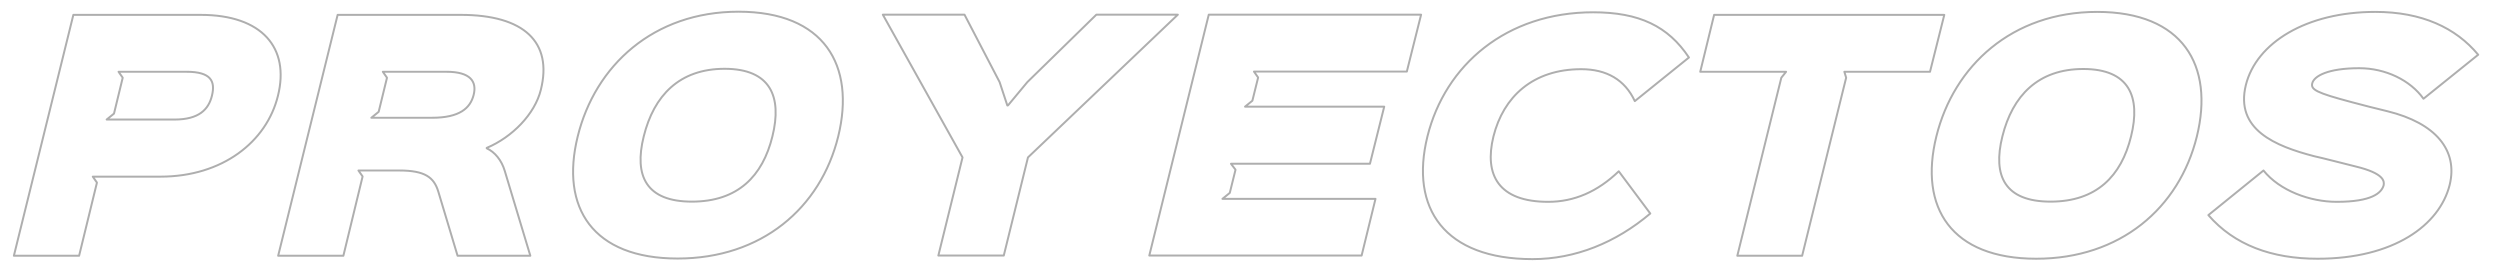 <svg version="1.2" xmlns="http://www.w3.org/2000/svg" viewBox="0 0 1261 134" width="1261" height="134" style="paint-order:stroke fill markers;stroke: #aeaeae;stroke-width: 1;stroke-linejoin: round;;fill: none">
	<title>PROYECTOS</title>
	<path id="PROYECTOS" class="s0" aria-label="PROYECTOS"  d="m106.9 48.3c-1.7 6.9-6.5 12-18.9 12h-34.2l3.7-3 4.4-18.1-2.1-3h34.3c12.4 0 14.6 4.8 12.8 12.1zm33.3 0c6-24.1-7.9-40.8-39-40.8h-64.2l-30 121.5h32.9l9-36.9-2.1-3h34.2c31.1 0 53.5-17.5 59.2-40.8zm98.7-0.4c-1.7 6.7-7.1 11.5-21 11.5h-30.6l3.7-3 4.2-17.2-2.1-3h32.1c12.2 0 15.4 5 13.7 11.7zm15.7 38.3c-1.6-5.4-5-9.5-9.1-11.4v-0.2c12.9-5.4 24.3-17.1 27.3-29.3 6-24-8.4-37.8-40.4-37.8h-62.1l-30 121.5h32.9l9.7-40-2.1-3h20.6c12.9 0 17.5 3.4 19.7 10.7l9.7 32.3h36.7zm135-17.4c-4.9 20-17.4 32.9-40.6 32.9-23 0-29.3-12.9-24.3-32.9 5.1-20.6 18-34.1 40.8-34.1 23.1 0 29.1 14 24.1 34.1zm33.2 0c8.8-35.9-7.1-62.9-50.3-62.9-42.9 0-72.3 27.2-81.1 62.9-8.9 36 7.6 61.6 50.4 61.6 42.3 0 72.1-25.4 81-61.6zm130.2-61.4l-34.8 34-9.8 11.8h-0.3l-3.9-11.8-17.7-34h-41.2l40.2 72-12.2 49.5h33l12.2-49.5 75.6-72zm140.8 92.9h-77.2l3.7-3 2.9-11.7-2.3-3h70.1l7.2-28.8h-70.2l3.7-3 2.9-11.7-2.1-3h77.1l7.2-28.7h-107.1l-30 121.5h107.1zm158.1-71.3c-10.5-15.8-25.1-22.8-48.3-22.8-43.7 0-74.6 26.5-83.6 62.6-9 36.4 8.7 61.9 53 61.9 21.6 0 42-8.3 59.4-23l-15.9-21.3c-10.7 10.3-22.5 15.4-35.6 15.4-25 0-32.4-13.5-27.6-33 5-19.9 19.8-33.9 44.3-33.9 12.7 0 22 5.3 27 16.1zm128.8-21.5h-116.1l-7 28.7h43.3l-2.4 3-22.2 89.8h32.7l22.2-89.8-0.9-3h43.2zm94.2 61.3c-4.9 20-17.4 32.9-40.6 32.9-23 0-29.3-12.9-24.3-32.9 5.1-20.5 18-34 40.8-34 23.1 0 29.1 13.9 24.1 34zm33.2 0c8.8-35.8-7.1-62.8-50.3-62.8-42.9 0-72.3 27.2-81.1 62.8-8.9 36 7.6 61.7 50.4 61.7 42.3 0 72.1-25.5 81-61.7zm127.5 24.5c4.3-17.4-6.9-31.2-31.4-37.2-2.7-0.6-15.7-3.9-18.1-4.6-17.7-4.7-20.6-6.3-19.8-9.5 0.9-3.6 7.8-7.6 23.7-7.6 13.3 0 25.8 6.1 32.4 15.4l27.6-22.2c-11.3-13.6-28.4-21.6-51.9-21.6-34.8 0-60 15.6-65.3 36.9-5.5 22.5 14.9 30.8 34.5 35.9 2.6 0.5 18.5 4.6 21 5.2 14.4 3.5 14.4 7.5 14 9.5-1.1 3.8-5.9 8.3-23.7 8.3-13.4 0-28.7-5.6-36.9-15.8l-27.8 22.5c13.1 15.1 32 22 55.1 22 38.4 0 61.5-16.9 66.6-37.2z"/>
</svg>